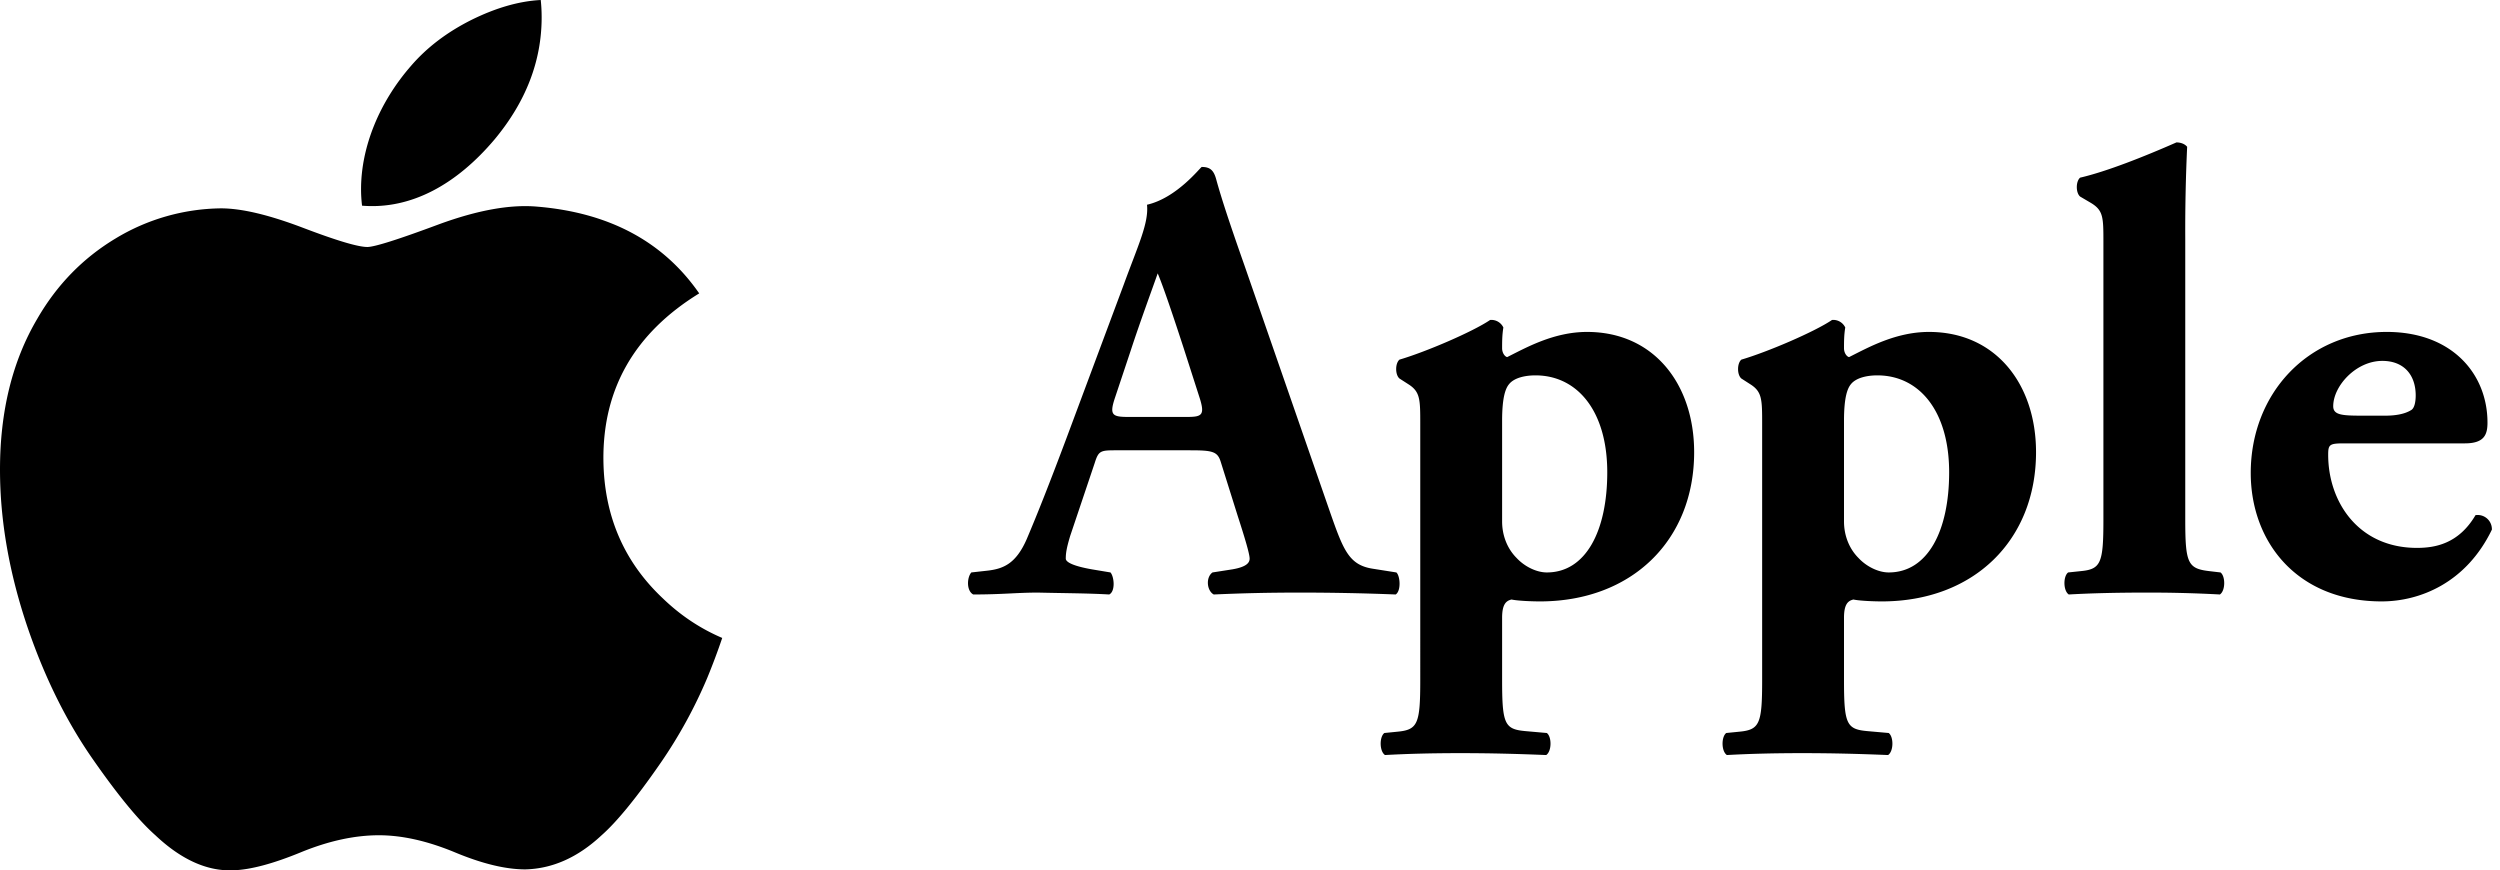 <svg xmlns="http://www.w3.org/2000/svg" width="135" height="47" viewBox="0 0 135 47">
    <g fill="#000" fill-rule="nonzero">
        <path d="M38.183 36.627a25.666 25.666 0 0 1-2.49 4.543c-1.309 1.895-2.38 3.206-3.206 3.934-1.28 1.196-2.653 1.808-4.122 1.843-1.054 0-2.326-.305-3.806-.923-1.486-.615-2.85-.92-4.099-.92-1.309 0-2.713.305-4.214.92-1.504.618-2.715.94-3.642.972-1.408.06-2.813-.569-4.214-1.892-.895-.792-2.014-2.15-3.354-4.073-1.438-2.054-2.62-4.436-3.547-7.151C.497 30.947 0 28.107 0 25.357c0-3.15.67-5.867 2.013-8.143 1.056-1.829 2.46-3.271 4.217-4.33a11.218 11.218 0 0 1 5.701-1.633c1.12 0 2.587.351 4.41 1.042 1.818.693 2.986 1.044 3.498 1.044.382 0 1.68-.41 3.878-1.23 2.08-.76 3.834-1.074 5.271-.95 3.896.32 6.822 1.878 8.769 4.686-3.484 2.143-5.207 5.144-5.173 8.994.031 3 1.103 5.495 3.21 7.476.954.92 2.02 1.63 3.206 2.136a35.51 35.51 0 0 1-.817 2.178zM29.249.94c0 2.35-.846 4.545-2.533 6.577-2.034 2.415-4.496 3.81-7.165 3.59a7.426 7.426 0 0 1-.054-.89c0-2.257.968-4.672 2.687-6.647.858-1 1.949-1.83 3.272-2.494C26.776.423 28.026.062 29.2 0c.034.314.049.628.049.94zM64.284 24.316h-4.046c-.816 0-.918.034-1.122.68L57.79 28.94c-.204.68-.238.952-.238 1.224 0 .204.442.408 1.394.578l1.02.17c.204.238.272 1.02-.068 1.19-1.19-.068-2.414-.068-3.842-.102-1.156 0-1.938.102-3.502.102-.374-.204-.34-.918-.102-1.19l.918-.102c.816-.102 1.496-.374 2.074-1.7.578-1.36 1.224-2.992 2.142-5.44l3.094-8.296c.782-2.142 1.36-3.332 1.258-4.318 1.632-.374 2.89-2.04 2.958-2.04.442 0 .646.17.782.68.272.986.68 2.244 1.53 4.658l4.624 13.328c.714 2.04 1.02 2.822 2.278 3.026l1.292.204c.204.17.272.986-.034 1.19A129.39 129.39 0 0 0 70.132 32c-1.7 0-3.026.034-4.59.102-.374-.204-.442-.918-.068-1.19l1.088-.17c.782-.136.918-.374.918-.578 0-.238-.238-1.054-.646-2.312l-.918-2.924c-.17-.544-.442-.612-1.632-.612zm-3.366-1.802h3.196c.782 0 .952-.102.68-.986l-.884-2.754c-.476-1.462-1.088-3.298-1.394-4.012-.272.782-.952 2.618-1.462 4.182l-.85 2.55c-.306.918-.136 1.02.714 1.02zm15.776 14.212V22.922c0-1.36 0-1.768-.646-2.176l-.476-.306c-.238-.204-.238-.816 0-1.02 1.394-.408 3.944-1.496 4.896-2.142a.714.714 0 0 1 .714.408c-.068.408-.068.782-.068 1.122 0 .238.136.442.272.476 1.02-.51 2.516-1.36 4.318-1.36 3.604 0 5.78 2.822 5.78 6.494 0 4.76-3.366 8.058-8.33 8.058-.476 0-1.224-.034-1.53-.102-.306.068-.51.272-.51.986v3.366c0 2.38.136 2.652 1.258 2.754l1.156.102c.272.204.272.986-.034 1.19-1.7-.068-3.06-.102-4.658-.102-1.496 0-2.822.034-4.046.102-.306-.204-.306-.986-.034-1.19l.68-.068c1.122-.102 1.258-.408 1.258-2.788zm4.42-14.008v5.44c0 .748.272 1.462.782 1.972.442.476 1.088.782 1.632.782 2.108 0 3.264-2.244 3.264-5.406 0-3.332-1.632-5.236-3.876-5.236-.578 0-1.156.136-1.428.476-.17.204-.374.646-.374 1.972zm14.042 14.008V22.922c0-1.36 0-1.768-.646-2.176l-.476-.306c-.238-.204-.238-.816 0-1.02 1.394-.408 3.944-1.496 4.896-2.142a.714.714 0 0 1 .714.408c-.068.408-.068.782-.068 1.122 0 .238.136.442.272.476 1.02-.51 2.516-1.36 4.318-1.36 3.604 0 5.78 2.822 5.78 6.494 0 4.76-3.366 8.058-8.33 8.058-.476 0-1.224-.034-1.53-.102-.306.068-.51.272-.51.986v3.366c0 2.38.136 2.652 1.258 2.754l1.156.102c.272.204.272.986-.034 1.19-1.7-.068-3.06-.102-4.658-.102-1.496 0-2.822.034-4.046.102-.306-.204-.306-.986-.034-1.19l.68-.068c1.122-.102 1.258-.408 1.258-2.788zm4.42-14.008v5.44c0 .748.272 1.462.782 1.972.442.476 1.088.782 1.632.782 2.108 0 3.264-2.244 3.264-5.406 0-3.332-1.632-5.236-3.876-5.236-.578 0-1.156.136-1.428.476-.17.204-.374.646-.374 1.972zm14.008 5.338v-14.96c0-1.36 0-1.734-.68-2.142l-.578-.34c-.238-.204-.238-.816 0-1.02 1.462-.34 3.502-1.156 5.202-1.904.204 0 .442.068.578.238a97.347 97.347 0 0 0-.102 4.964v15.164c0 2.38.136 2.652 1.326 2.788l.578.068c.272.204.272.986-.034 1.19a70.642 70.642 0 0 0-4.08-.102c-1.462 0-2.89.034-4.08.102-.306-.204-.306-.986-.034-1.19l.646-.068c1.122-.102 1.258-.408 1.258-2.788zm19.516-4.114h-6.528c-.782 0-.85.068-.85.612 0 2.55 1.632 5.032 4.794 5.032.952 0 2.244-.204 3.162-1.768a.768.768 0 0 1 .884.782c-1.394 2.89-3.91 3.876-5.95 3.876-4.59 0-7.072-3.23-7.072-6.936 0-4.284 3.094-7.616 7.344-7.616 3.536 0 5.44 2.278 5.44 4.896 0 .646-.17 1.122-1.224 1.122zm-5.542-1.496h1.258c.476 0 1.02-.068 1.394-.306.17-.102.238-.442.238-.782 0-1.122-.646-1.87-1.802-1.87-1.428 0-2.652 1.36-2.652 2.448 0 .476.476.51 1.564.51z"/>
    </g>
</svg>
